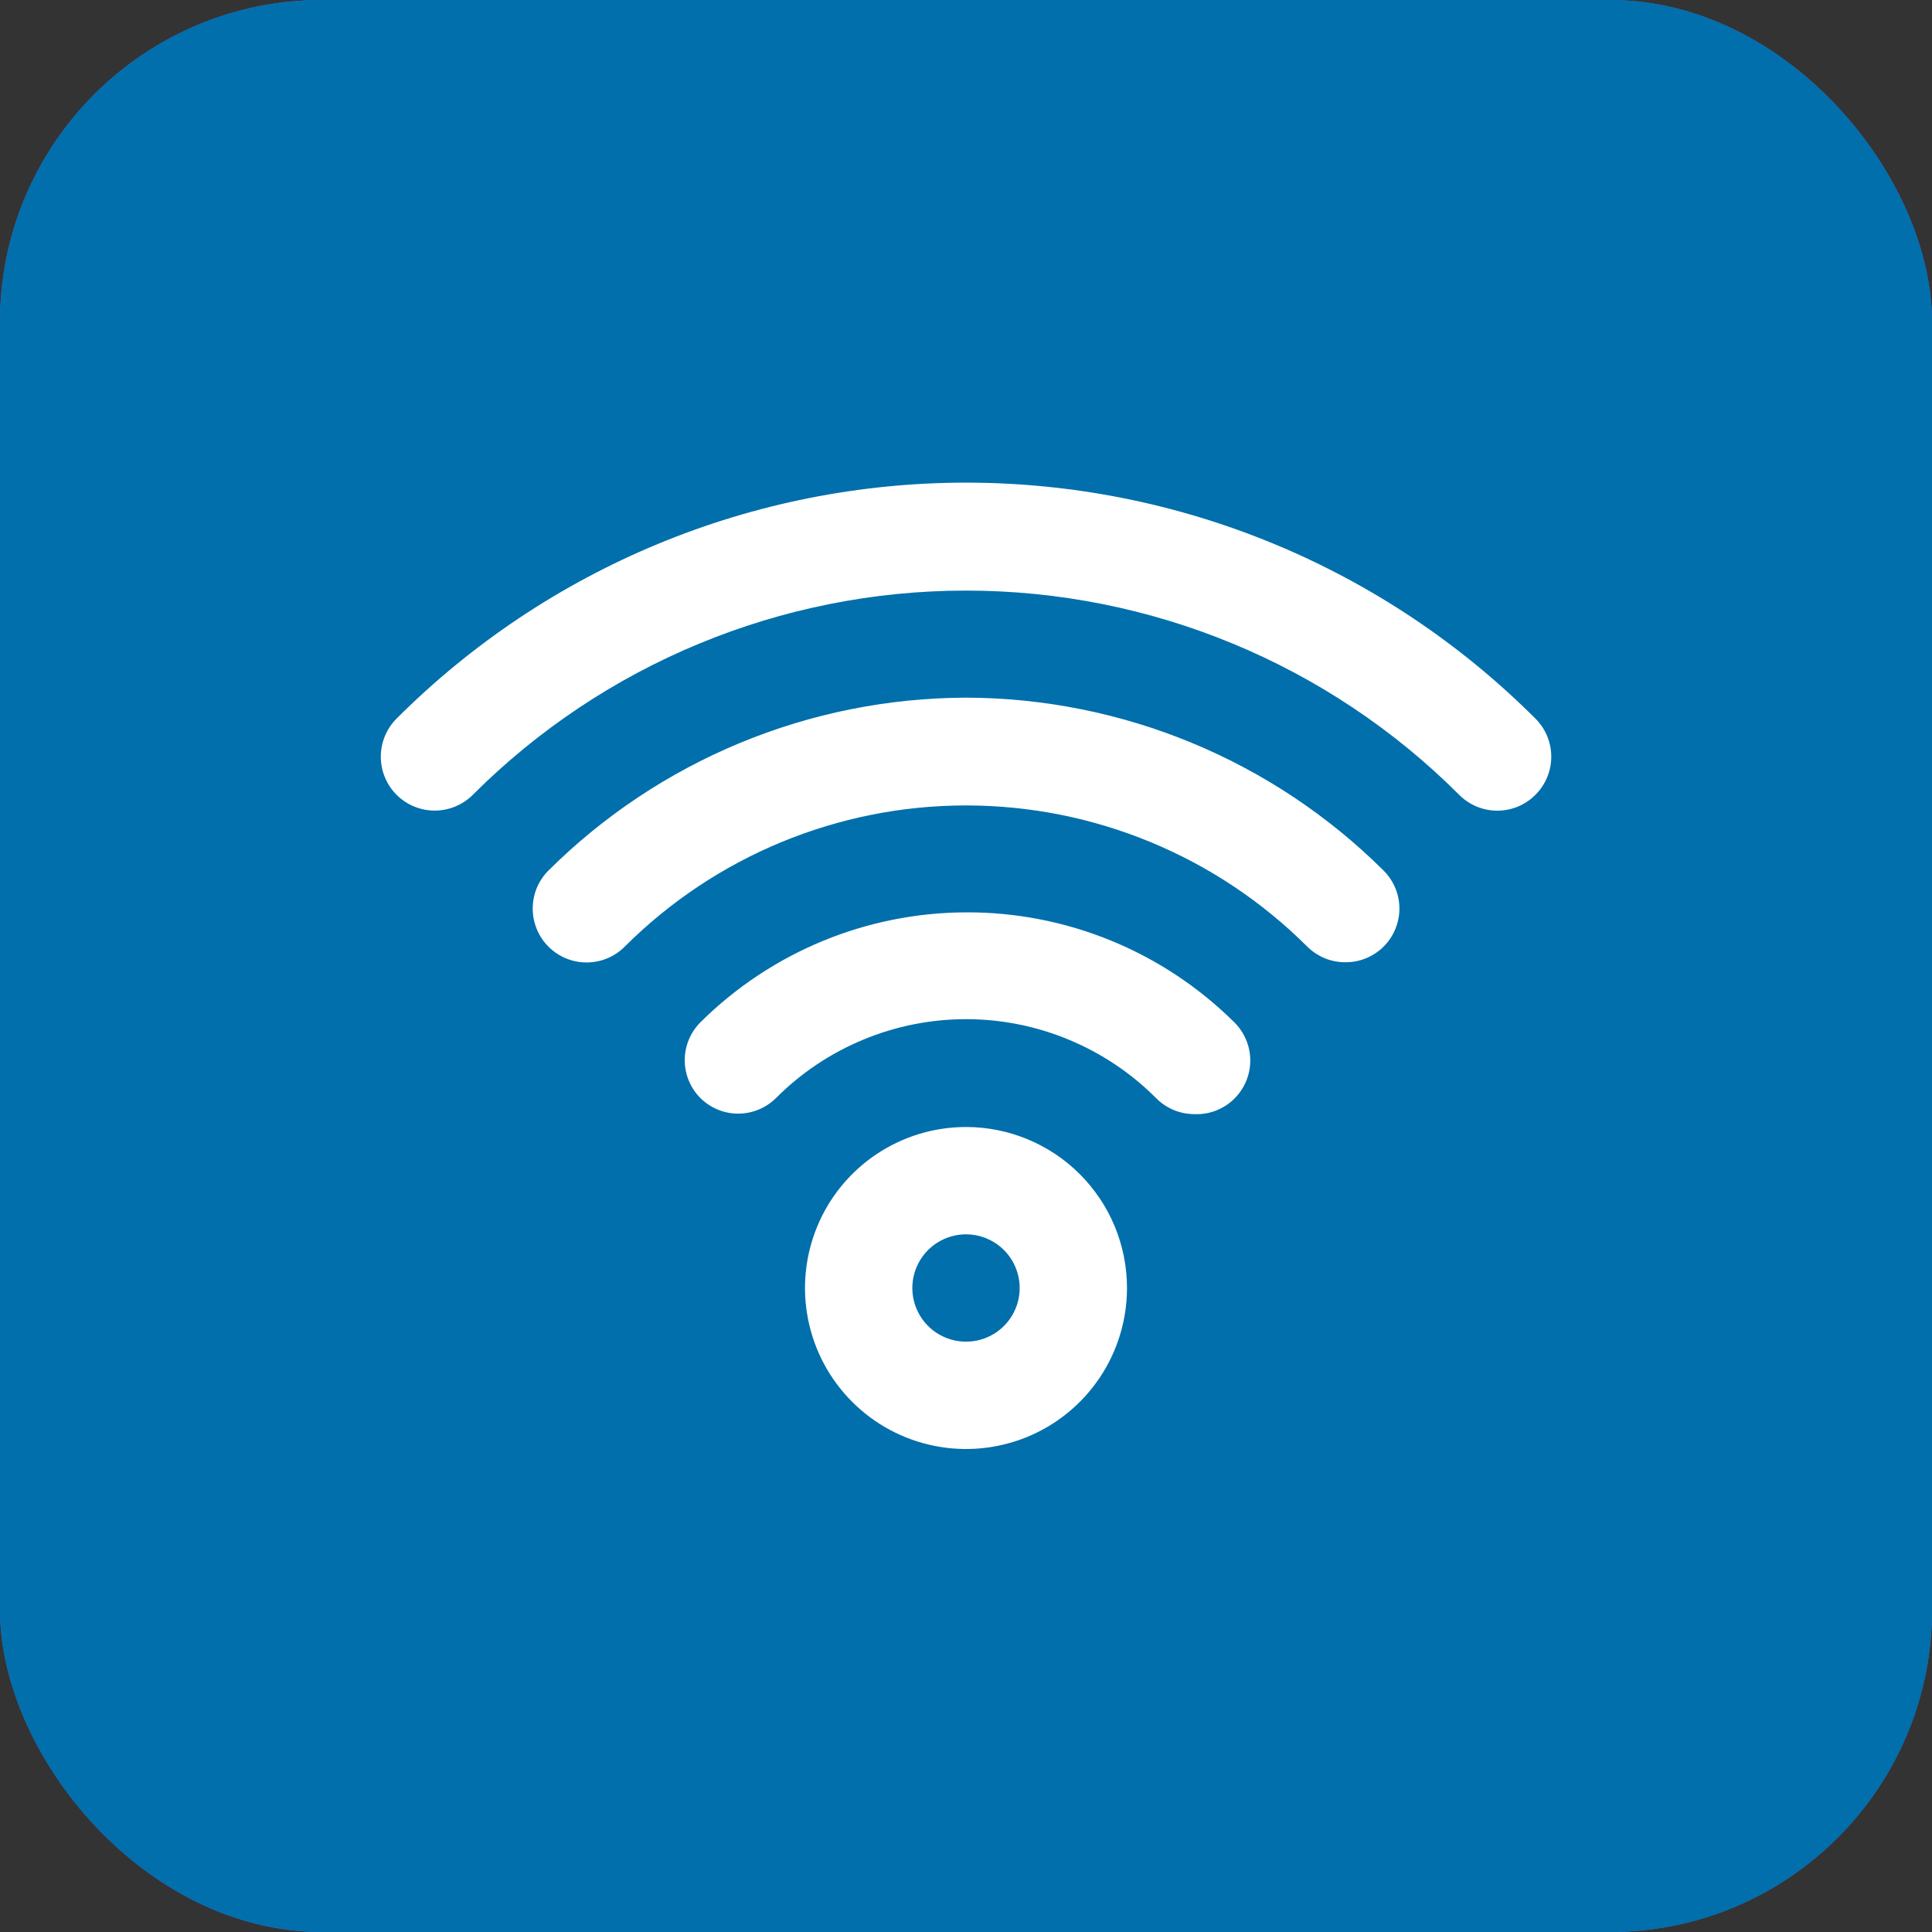 <svg width="48" height="48" viewBox="0 0 48 48" fill="none" xmlns="http://www.w3.org/2000/svg">
<rect x="0" y="0" width="48" height="48" fill="#333333" stroke="none"/>
<rect width="48" height="48" rx="8" fill="#466BF0"/>
<rect width="48" height="48" rx="8" fill="#006FAC"/>
<path d="M24 28C23.209 28 22.436 28.235 21.778 28.674C21.12 29.114 20.607 29.738 20.305 30.469C20.002 31.2 19.922 32.005 20.077 32.78C20.231 33.556 20.612 34.269 21.172 34.828C21.731 35.388 22.444 35.769 23.22 35.923C23.995 36.078 24.8 35.998 25.531 35.696C26.262 35.393 26.886 34.88 27.326 34.222C27.765 33.565 28 32.791 28 32C28 30.939 27.578 29.922 26.828 29.172C26.078 28.422 25.061 28 24 28ZM24 33.333C23.736 33.333 23.479 33.255 23.259 33.109C23.04 32.962 22.869 32.754 22.768 32.51C22.667 32.267 22.641 31.999 22.692 31.74C22.744 31.481 22.871 31.244 23.057 31.057C23.244 30.871 23.481 30.744 23.74 30.692C23.998 30.641 24.267 30.667 24.51 30.768C24.754 30.869 24.962 31.04 25.109 31.259C25.255 31.479 25.333 31.736 25.333 32C25.333 32.354 25.193 32.693 24.943 32.943C24.693 33.193 24.354 33.333 24 33.333ZM24 22.667C21.526 22.675 19.155 23.657 17.4 25.4C17.152 25.65 17.012 25.988 17.012 26.34C17.012 26.692 17.152 27.03 17.4 27.28C17.65 27.528 17.988 27.668 18.34 27.668C18.692 27.668 19.03 27.528 19.28 27.28C19.899 26.659 20.635 26.167 21.445 25.831C22.255 25.494 23.123 25.321 24 25.321C24.877 25.321 25.745 25.494 26.555 25.831C27.365 26.167 28.101 26.659 28.72 27.28C28.966 27.531 29.302 27.675 29.653 27.68C29.924 27.696 30.193 27.628 30.424 27.487C30.655 27.346 30.838 27.138 30.948 26.89C31.058 26.643 31.09 26.367 31.04 26.101C30.99 25.835 30.86 25.59 30.667 25.4C29.789 24.529 28.749 23.839 27.605 23.37C26.461 22.901 25.236 22.662 24 22.667ZM24 17.333C20.112 17.344 16.385 18.886 13.627 21.627C13.502 21.751 13.404 21.899 13.336 22.061C13.269 22.224 13.235 22.398 13.235 22.573C13.235 22.928 13.376 23.269 13.627 23.52C13.878 23.771 14.218 23.912 14.573 23.912C14.928 23.912 15.269 23.771 15.52 23.52C17.77 21.273 20.82 20.011 24 20.011C27.18 20.011 30.23 21.273 32.48 23.52C32.605 23.644 32.752 23.741 32.915 23.808C33.077 23.874 33.251 23.908 33.427 23.907C33.602 23.908 33.776 23.874 33.938 23.808C34.101 23.741 34.249 23.644 34.373 23.52C34.498 23.396 34.597 23.249 34.665 23.086C34.733 22.924 34.768 22.749 34.768 22.573C34.768 22.397 34.733 22.223 34.665 22.061C34.597 21.898 34.498 21.751 34.373 21.627C31.615 18.886 27.888 17.344 24 17.333ZM38.147 17.853C36.289 15.995 34.084 14.521 31.657 13.515C29.229 12.509 26.628 11.991 24 11.991C21.372 11.991 18.771 12.509 16.343 13.515C13.916 14.521 11.711 15.995 9.853 17.853C9.602 18.104 9.461 18.445 9.461 18.8C9.461 19.155 9.602 19.496 9.853 19.747C10.104 19.998 10.445 20.139 10.8 20.139C11.155 20.139 11.496 19.998 11.747 19.747C14.997 16.498 19.404 14.673 24 14.673C28.596 14.673 33.003 16.498 36.253 19.747C36.377 19.872 36.525 19.971 36.687 20.039C36.85 20.106 37.024 20.141 37.2 20.141C37.376 20.141 37.55 20.106 37.713 20.039C37.875 19.971 38.023 19.872 38.147 19.747C38.272 19.623 38.371 19.475 38.438 19.313C38.506 19.15 38.541 18.976 38.541 18.8C38.541 18.624 38.506 18.45 38.438 18.287C38.371 18.125 38.272 17.977 38.147 17.853Z" fill="white"/>
</svg>
